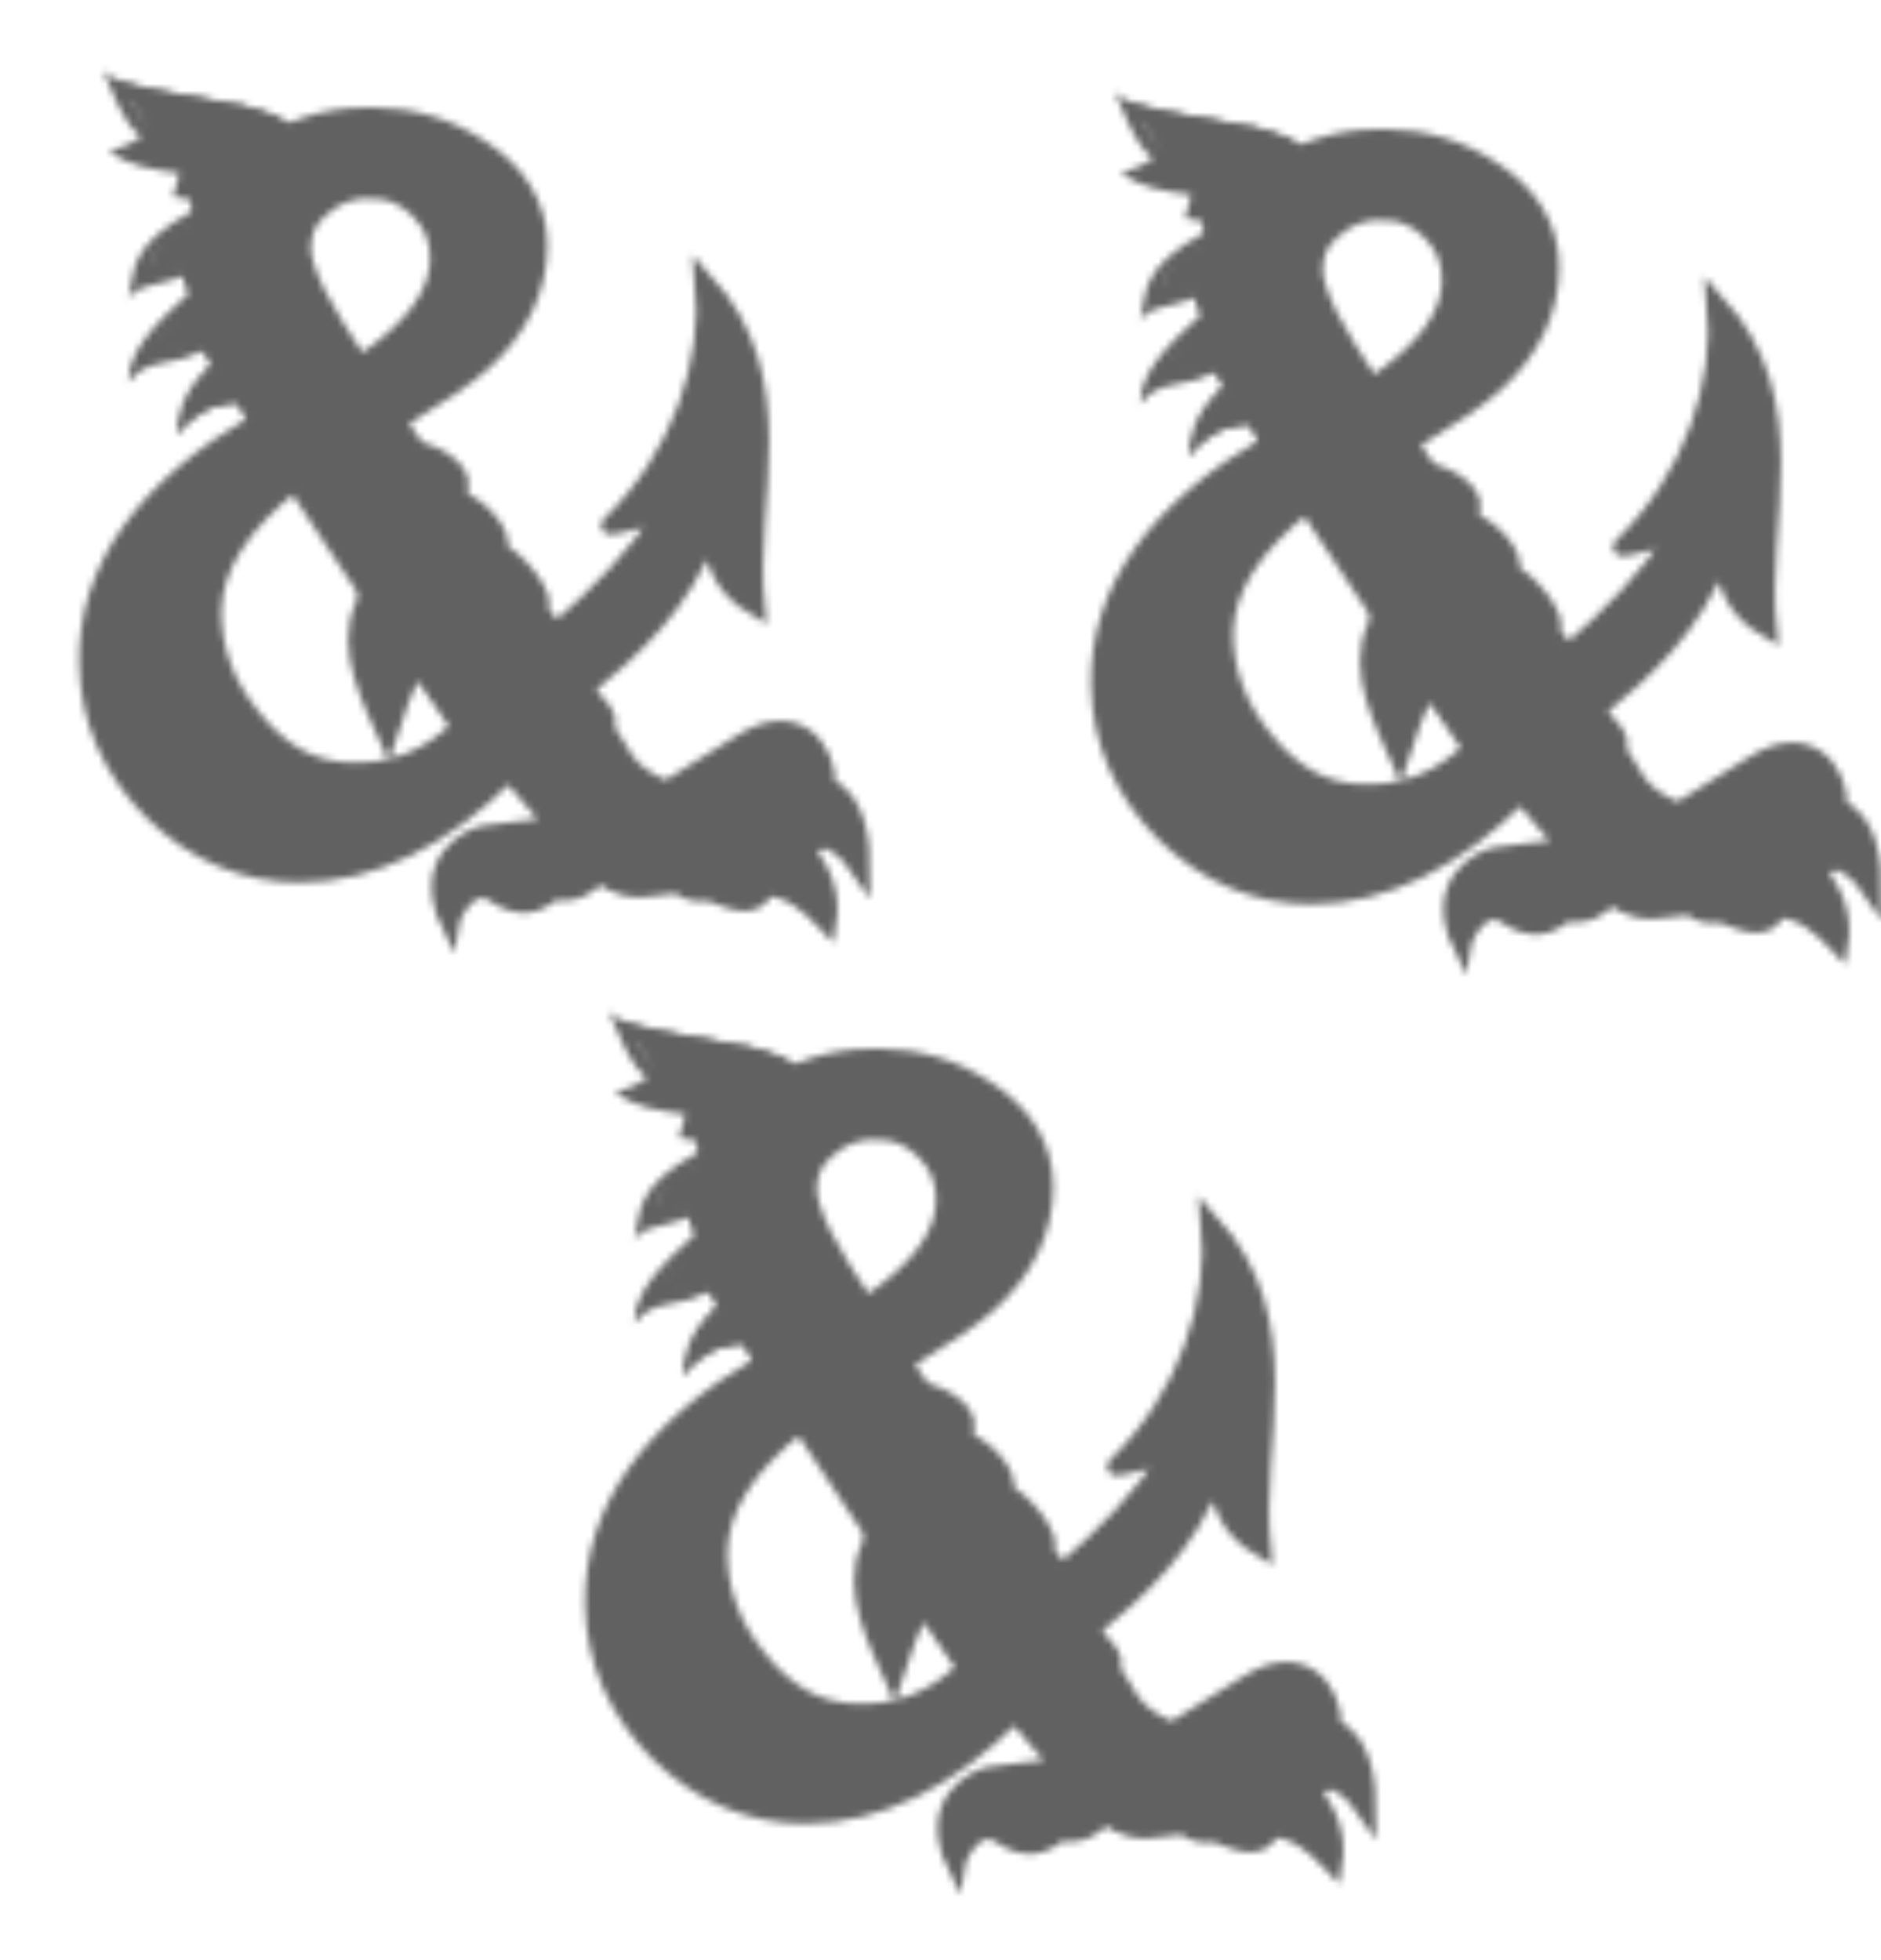 <?xml version="1.0" encoding="UTF-8" standalone="no"?>
<!-- Created with Inkscape (http://www.inkscape.org/) -->

<svg
   width="276.14mm"
   height="287.779mm"
   viewBox="0 0 276.14 287.779"
   version="1.1"
   id="svg5"
   inkscape:version="1.1.1 (c3084ef, 2021-09-22)"
   sodipodi:docname="background.svg"
   inkscape:export-filename="/Users/seanroberts/Documents/DnDCymraeg/web/public/images/background2.png"
   inkscape:export-xdpi="28.799999"
   inkscape:export-ydpi="28.799999"
   xmlns:inkscape="http://www.inkscape.org/namespaces/inkscape"
   xmlns:sodipodi="http://sodipodi.sourceforge.net/DTD/sodipodi-0.dtd"
   xmlns="http://www.w3.org/2000/svg"
   xmlns:svg="http://www.w3.org/2000/svg">
  <sodipodi:namedview
     id="namedview7"
     pagecolor="#ffffff"
     bordercolor="#666666"
     borderopacity="1.0"
     inkscape:pageshadow="2"
     inkscape:pageopacity="0.0"
     inkscape:pagecheckerboard="0"
     inkscape:document-units="mm"
     showgrid="false"
     inkscape:zoom="0.35355339"
     inkscape:cx="548.71486"
     inkscape:cy="799.03066"
     inkscape:window-width="1920"
     inkscape:window-height="1027"
     inkscape:window-x="0"
     inkscape:window-y="25"
     inkscape:window-maximized="1"
     inkscape:current-layer="layer1"
     inkscape:snap-global="false"
     fit-margin-top="10"
     fit-margin-left="10"
     fit-margin-right="10"
     fit-margin-bottom="10" />
  <defs
     id="defs2">
    <rect
       x="92.579"
       y="564.474"
       width="324.026"
       height="360.029"
       id="rect2522" />
    <mask
       maskUnits="userSpaceOnUse"
       id="mask1902">
      <g
         id="g1948"
         style="stroke-width:1">
        <path
           style="fill:#f20a06;fill-opacity:1;stroke:#000000;stroke-width:0.265px;stroke-linecap:butt;stroke-linejoin:miter;stroke-opacity:1"
           d="m 99.115,206.861 -3.204,3.876 -0.878,3.514 6.821,-2.325 1.344,-0.878 z"
           id="path1904" />
        <path
           style="fill:#f20a06;fill-opacity:1;stroke:#000000;stroke-width:0.265px;stroke-linecap:butt;stroke-linejoin:miter;stroke-opacity:1"
           d="m 109.768,171.888 -5.262,-2.485 -13.739,-2.485 -6.139,-1.315 5.554,8.039 -1.9,2.631 7.162,1.608 -0.877,2.339 1.608,1.754 -0.292,3.946 -4.677,2.339 -2.631,5.408 2.192,0.146 4.677,-1.315 0.731,3.8 -2.339,2.339 -5.408,6.431 2.485,0.585 7.454,-1.608 13.447,-27.04 z"
           id="path1906" />
        <g
           aria-label="&amp;"
           transform="matrix(2.244,0,0,2.244,-127.534,-1181.194)"
           id="g1910"
           style="font-size:96px;line-height:1.25;white-space:pre;shape-inside:url(#rect2522);fill:#f20a06;fill-opacity:1;stroke:#000000;stroke-width:1.16;stroke-linecap:round;stroke-linejoin:miter;stroke-miterlimit:4;stroke-dasharray:none;stroke-opacity:1">
          <path
             id="path1908"
             style="font-weight:bold;font-family:Dungeon;-inkscape-font-specification:Dungeon;fill:#f20a06;fill-opacity:1;stroke:#000000;stroke-width:9.834;stroke-linecap:round;stroke-linejoin:miter;stroke-miterlimit:4;stroke-dasharray:none;stroke-opacity:1"
             d="m -479.416,651.242 c -23.581,-0.091 -45.274,6.776 -64.031,20.402 -19.838,13.871 -30.788,34.537 -31.387,59.08 -0.578,24.286 11.957,54.207 33.938,90.105 -61.952,35.982 -95.288,81.089 -94.178,134.16 0.584,30.949 12.908,58.74 35.975,81.807 0.028,0.027 0.056,0.055 0.084,0.082 23.083,22.506 50.639,34.27 81.076,34.27 40.5,0 79.512,-19.446 116.248,-56.392 9.285,11.3 18.393,21.758 25.926,29.797 l -39.76,4.82 c -5.686,0.676 -36.334,13.497 -18.883,49.75 1.165,-7.295 12.441,-25.918 24.305,-17.221 14.322,9.758 24.46,6.548 33.133,-1.205 11.514,2.44 21.078,-3.68 24.802,-9.588 19.458,13.348 28.075,6.741 43.874,5.974 7.317,5.514 12.365,4.785 17.471,4.217 12.72,4.978 25.779,10.818 31.326,-2.41 13.175,-0.289 23.97,8.942 34.338,19.881 2.556,-15.531 -2.262,-28.411 -12.762,-41.672 6.656,-1.101 6.668,-4.251 7.65,-5.92 6.903,0.812 15.033,4.719 23.889,17.896 0.068,-13.961 -1.585,-38.322 -19.104,-46.443 0.276,-21.719 -17.716,-42.829 -47.266,-23.863 l -41.566,25.902 c -25.527,-9.965 -24.606,-22.334 -34.34,-33.734 4.85,-7.421 -6.337,-14.841 -11.598,-22.262 28.092,-22.789 54.425,-47.51 68.824,-85.332 4.595,14.03 6.602,28.445 26.691,40.168 -6.072,-60.815 21.925,-124.804 -28.83,-181.086 4.353,45.268 -12.584,97.163 -52.098,135.604 -1.758,1.71 30.312,-7.119 30.312,-7.119 -16.035,24.859 -36.994,46.351 -60.393,66.176 -4.108,-5.255 -6.614,-8.743 -9.755,-11.45 7.252,-7.025 -14.393,-31.264 -22.292,-33.14 4.692,-9.395 -11.244,-25.848 -23.721,-29.77 9.916,-13.589 -9.949,-23.519 -21.607,-27.014 -3.588,-5.072 -7.193,-10.168 -10.938,-15.447 21.382,-13.181 39.269,-24.794 48.199,-33.191 19.813,-18.092 30.525,-40.092 30.525,-64.283 0,-21.908 -11.826,-40.75 -32.545,-53.812 -17.626,-11.721 -37.655,-17.688 -59.248,-17.707 -0.765,-0.017 -1.526,-0.026 -2.287,-0.029 z m 0.549,40.527 c 10.939,0 19.383,3.48 27.131,11.229 7.748,7.748 11.229,16.192 11.229,27.131 0,19.572 -13.905,39.225 -43.842,58.998 -9.853,-14.858 -18.731,-28.839 -23.818,-39.121 -6.081,-12.29 -8.4,-21.434 -8.248,-25.227 0.008,-0.116 0.014,-0.232 0.018,-0.348 0,-9.664 3.135,-16.329 10.6,-22.477 0.079,-0.065 0.156,-0.131 0.232,-0.199 7.74,-6.829 16.139,-9.986 26.699,-9.986 z m -41.756,162.119 c 10.763,16.561 24.093,36.598 40.012,60.141 l -1.033,7.936 c -12.322,24.448 5.203,56.287 12.65,73.195 4.506,-13.489 8.537,-27.046 16.35,-40.062 7.61,11.112 15.557,22.683 24.062,35.008 -17.959,17.538 -38.17,25.617 -62.807,24.248 -0.028,-1e-4 -0.056,-1e-4 -0.084,0 -20.168,-0.96 -37.244,-10.348 -52.902,-30.047 -0.016,-0.01 -0.033,-0.021 -0.049,-0.031 -14.64,-18.174 -21.614,-37.374 -21.633,-58.684 0.472,-24.224 15.221,-47.99 45.434,-71.703 z m 281.312,159.219 c 4.93,0.072 7.924,4.261 10.947,8.385 -5.384,-1.779 -12.073,-2.17 -20.377,-0.594 3.929,-1.405 4.723,-4.234 5.508,-7.068 1.438,-0.518 2.735,-0.74 3.922,-0.723 z"
             sodipodi:nodetypes="sccccscsccccccccccccccccccccccsccccccccsccssssscsccccsssccccccccccssccccc"
             transform="matrix(0.118,0,0,0.118,167.573,525.515)" />
        </g>
        <path
           style="fill:#f20a06;fill-opacity:1;stroke:#000000;stroke-width:0.265px;stroke-linecap:butt;stroke-linejoin:miter;stroke-opacity:1"
           d="m 99.513,206.654 -2.339,2.777 c -1.525,1.885 -2.175,3.645 -2.339,5.335 l 3.654,-2.266 3.873,-0.512 z"
           id="path1912"
           sodipodi:nodetypes="cccccc" />
        <path
           style="fill:#f20a06;fill-opacity:1;stroke:none;stroke-width:0.265px;stroke-linecap:butt;stroke-linejoin:miter;stroke-opacity:1"
           d="m 107.821,172.055 c 1.037,0.602 1.514,1.523 2.167,2.317 l -10.597,11.108 -0.804,1.096 -0.95,-5.335 0.585,-2.485 6.285,-6.066 z"
           id="path1914"
           sodipodi:nodetypes="cccccccc" />
        <path
           style="fill:#000000;stroke:none;stroke-width:0.265px;stroke-linecap:butt;stroke-linejoin:miter;stroke-opacity:1"
           d="m 192.935,274.786 c -1.84,-0.462 -3.425,-1.433 -5.993,-0.439 l -1.973,-2.412 c 0.44,1.948 -0.085,2.628 1.096,4.019 -2.145,1.725 -4.026,-0.245 -5.993,-1.023 -0.726,1.346 -2.071,1.037 -3.362,0.877 -2.774,0.812 -3.406,-0.213 -4.97,-0.438 -0.974,0.682 -2.144,0.682 -3.508,0 1.611,1.067 2.691,2.186 6.139,3.069 5.174,-0.185 10.245,-0.306 11.985,1.608 l -0.146,-1.754 c 1.813,-0.372 2.457,-1.244 2.923,-2.192 0.57,-0.21 1.883,0.324 3.216,0.877 1.228,-0.436 0.607,-1.399 0.585,-2.192 z"
           id="path1916"
           sodipodi:nodetypes="cccccccccccccc" />
        <path
           style="fill:#000000;stroke:none;stroke-width:0.265px;stroke-linecap:butt;stroke-linejoin:miter;stroke-opacity:1"
           d="m 187.179,265.881 c -1.084,0.556 -1.78,-0.251 -2.485,-1.023 -2.545,0.999 -4.091,0.168 -5.481,-0.95 0.754,0.763 0.854,1.712 2.85,2.119 l -0.292,1.754 c -2.183,-0.204 -3.892,0.023 -3.946,1.754 -2.726,0.147 -4.579,0.731 -4.97,2.046 l 6.139,-0.877 5.116,-1.608 c -0.844,-0.926 -0.561,-1.851 0.146,-2.777 l 3.8,1.462 z"
           id="path1918"
           sodipodi:nodetypes="cccccccccccc" />
        <path
           style="fill:#000000;stroke:none;stroke-width:0.265px;stroke-linecap:butt;stroke-linejoin:miter;stroke-opacity:1"
           d="m 133.045,284.44 c 1.651,-1.811 3.556,-2.213 5.478,-1.86 0.127,-1.177 0.562,-2.199 1.24,-3.101 0.284,2.27 0.171,4.738 3.101,5.684 1.761,0.121 2.656,-0.914 3.617,-1.86 2.611,0.947 3.858,-0.444 4.548,-2.791 1.275,0.002 2.549,-0.019 3.824,-0.827 l 1.24,-2.067 c -0.581,2.211 -0.686,4.236 3.617,4.548 l -0.62,2.274 -5.168,-2.274 -5.581,2.997 -3.721,1.964 -5.684,-2.687 -5.684,1.55 -1.24,2.687 z"
           id="path1920"
           sodipodi:nodetypes="ccccccccccccccccc" />
        <path
           style="fill:#000000;stroke:none;stroke-width:0.265px;stroke-linecap:butt;stroke-linejoin:miter;stroke-opacity:1"
           d="m 135.347,225.676 c -2.17,1.627 -5.397,2.565 -8.331,1.9 2.833,-0.056 5.805,-1.735 7.893,-3.654 z"
           id="path1922"
           sodipodi:nodetypes="cccc" />
        <path
           style="fill:#000000;stroke:none;stroke-width:0.265px;stroke-linecap:butt;stroke-linejoin:miter;stroke-opacity:1"
           d="m 139.659,232.911 1.169,2.631 c -2.282,1.261 -3.463,2.691 -8.697,1.827 3.957,-0.908 6.616,-1.047 7.527,-4.458 z"
           id="path1924"
           sodipodi:nodetypes="cccc" />
        <path
           style="fill:#000000;stroke:none;stroke-width:0.265px;stroke-linecap:butt;stroke-linejoin:miter;stroke-opacity:1"
           d="m 147.332,242.85 c -1.426,2.371 -5.432,2.604 -8.77,1.535 3.032,0.193 6.35,-1.054 7.893,-3.654 z"
           id="path1926"
           sodipodi:nodetypes="cccc" />
        <path
           style="fill:#000000;stroke:none;stroke-width:0.265px;stroke-linecap:butt;stroke-linejoin:miter;stroke-opacity:1"
           d="m 161.541,228.1 c 4.26,-1.075 8.034,-2.875 9.302,-5.581 0.361,4.48 1.408,9.341 4.237,15.193 l -6.098,-9.612 z"
           id="path1928"
           sodipodi:nodetypes="ccccc" />
        <path
           style="fill:#000000;stroke:none;stroke-width:0.265px;stroke-linecap:butt;stroke-linejoin:miter;stroke-opacity:1"
           d="m 130.07,250.372 c -2.197,-3.964 -3.018,-3.624 -4.548,-5.168 0.529,1.924 2.767,1.899 2.067,5.788 z"
           id="path1930"
           sodipodi:nodetypes="cccc" />
        <path
           style="fill:#000000;stroke:none;stroke-width:0.265px;stroke-linecap:butt;stroke-linejoin:miter;stroke-opacity:1"
           d="m 108.901,172.763 1.085,-0.94 c -2.619,-4.038 -26.519,-4.504 -27.552,-8.385 -0.021,-0.082 3.583,9.851 5.846,9.838 -1.056,0.844 -2.329,1.872 -4.849,2.174 2.559,2.429 6.48,2.866 10.319,3.423 l -0.932,3.435 2.387,0.392 0.528,1.689 c -9.814,5.33 -8.476,9.069 -9.517,13.147 0.738,-2.196 4.057,-2.076 8.169,-3.534 -0.19,1.066 0.432,1.841 0.741,2.542 -4.977,4.378 -9.034,8.69 -8.847,13.074 2.284,-3.811 7.7,-2.386 10.473,-4.704 0.91,0.244 6.266,8.218 7.041,9.737 l 1.958,-0.922 c -1.795,-1.921 -6.823,-10.016 -6.937,-12.673 -1.509,2.087 -2.875,3.501 -8.626,3.62 0.923,-2.954 3.289,-5.409 7.361,-7.273 l -0.48,-7.587 c -1.754,2.094 -4.158,3.189 -7.293,3.159 -0.564,-3.263 3.762,-5.265 7.767,-7.35 l 0.207,-5.613 -2.374,0.236 3.712,-3.748 c -4.43,0.809 -7.952,-0.339 -8.603,-1.011 0.864,-0.56 0.778,-1.77 1.065,-2.724 -3.46,-1.235 -4.483,-3.452 -5.387,-5.718 11.059,3.875 15.124,0.598 22.738,5.715 z"
           id="path1932"
           sodipodi:nodetypes="ccscccccccccccccccccccccccccc" />
        <path
           style="fill:#000000;stroke:none;stroke-width:0.265px;stroke-linecap:butt;stroke-linejoin:miter;stroke-opacity:1"
           d="m 103.41,214.348 7.089,11.181 1.389,-2.119 -6.212,-10.158 z"
           id="path1934"
           sodipodi:nodetypes="ccccc" />
        <path
           style="fill:#000000;stroke:none;stroke-width:0.265px;stroke-linecap:butt;stroke-linejoin:miter;stroke-opacity:1"
           d="m 132.351,253.666 c 3.593,3.959 7.388,7.311 10.78,11.876 l -0.84,2.814 c -4.871,-3.996 -8.457,-8.848 -12.205,-13.593 z"
           id="path1936"
           sodipodi:nodetypes="ccccc" />
        <path
           style="fill:#000000;stroke:none;stroke-width:0.265px;stroke-linecap:butt;stroke-linejoin:miter;stroke-opacity:1"
           d="m 148.648,247.381 c 1.961,2.241 2.557,4.482 2.777,6.723 l 2.119,-1.681 c 0.407,-2.242 -2.006,-4.998 -3.581,-7.6 z"
           id="path1938"
           sodipodi:nodetypes="ccccc" />
        <path
           style="fill:#000000;stroke:none;stroke-width:0.265px;stroke-linecap:butt;stroke-linejoin:miter;stroke-opacity:1"
           d="m 153.106,252.058 0.438,0.95 c -1.398,1.09 -3.011,2.037 -6.139,1.973 2.354,-0.52 4.319,-1.43 5.7,-2.923 z"
           id="path1940"
           sodipodi:nodetypes="cccc" />
        <path
           style="fill:#000000;stroke:none;stroke-width:0.18px;stroke-linecap:butt;stroke-linejoin:miter;stroke-opacity:1"
           d="m 97.799,205.733 c 0.292,-0.011 1.471,-0.564 1.471,-0.564 l 0.898,1.686 c -2.749,2.367 -3.727,4.228 -4.496,6.03 1.969,-1.286 3.893,-2.131 5.7,-1.843 l 0.674,-1.056 1.446,2.896 -1.583,-0.124 c -3.892,-0.277 -6.152,2.25 -8.588,4.537 0.169,-2.661 0.566,-6.107 5.044,-10.286 z"
           id="path1942"
           sodipodi:nodetypes="ccccccccccc" />
        <path
           style="fill:#000000;stroke:none;stroke-width:0.298px;stroke-linecap:butt;stroke-linejoin:miter;stroke-opacity:1"
           d="m 102.275,177.422 c 1.679,-0.268 2.931,-0.63 3.189,-1.208 -5.172,-1.239 -6.797,-1.762 -9.601,-2.522 0.075,-0.551 0.926,-1.221 0.046,-1.624 -2.646,-0.522 -4.358,-1.672 -6.134,-2.778 2.458,1.127 4.998,1.935 8.923,2.17 0.016,0.597 0.164,1.112 -0.715,1.837 l 7.348,1.036 c 1.447,0.088 4.863,3.042 -0.492,4.116 z"
           id="path1944"
           sodipodi:nodetypes="cccccccccc" />
        <path
           style="fill:#000000;stroke:none;stroke-width:0.265px;stroke-linecap:butt;stroke-linejoin:miter;stroke-opacity:1"
           d="m 119.938,208.515 c 1.342,1.908 2.352,3.58 3.887,6.066 l 3.483,0.571 -6.358,-9.939 z"
           id="path1946"
           sodipodi:nodetypes="ccccc" />
      </g>
    </mask>
  </defs>
  <g
     inkscape:label="Layer 1"
     inkscape:groupmode="layer"
     id="layer1"
     transform="translate(36.408,-93.51)">
    <rect
       style="opacity:1;fill:#616161;fill-opacity:1;stroke:#000000;stroke-width:0.265;stroke-linecap:round;stroke-linejoin:round;stroke-dasharray:0.265, 0.529;stroke-opacity:1;paint-order:stroke fill markers"
       id="rect1157"
       width="177.734"
       height="157.856"
       x="36.59"
       y="141.83"
       mask="url(#mask1902)"
       transform="translate(-103.823,-59.927)"
       ry="0" />
    <rect
       style="opacity:1;fill:#616161;fill-opacity:1;stroke:#000000;stroke-width:0.265;stroke-linecap:round;stroke-linejoin:round;stroke-dasharray:0.265, 0.529;stroke-opacity:1;paint-order:stroke fill markers"
       id="rect3348"
       width="177.734"
       height="157.856"
       x="36.59"
       y="141.83"
       mask="url(#mask1902)"
       transform="translate(-29.548,78.238)"
       ry="0" />
    <rect
       style="opacity:1;fill:#616161;fill-opacity:1;stroke:#000000;stroke-width:0.265;stroke-linecap:round;stroke-linejoin:round;stroke-dasharray:0.265, 0.529;stroke-opacity:1;paint-order:stroke fill markers"
       id="rect3350"
       width="177.734"
       height="157.856"
       x="36.59"
       y="141.83"
       mask="url(#mask1902)"
       transform="translate(44.726,-56.746)"
       ry="0" />
  </g>
</svg>
